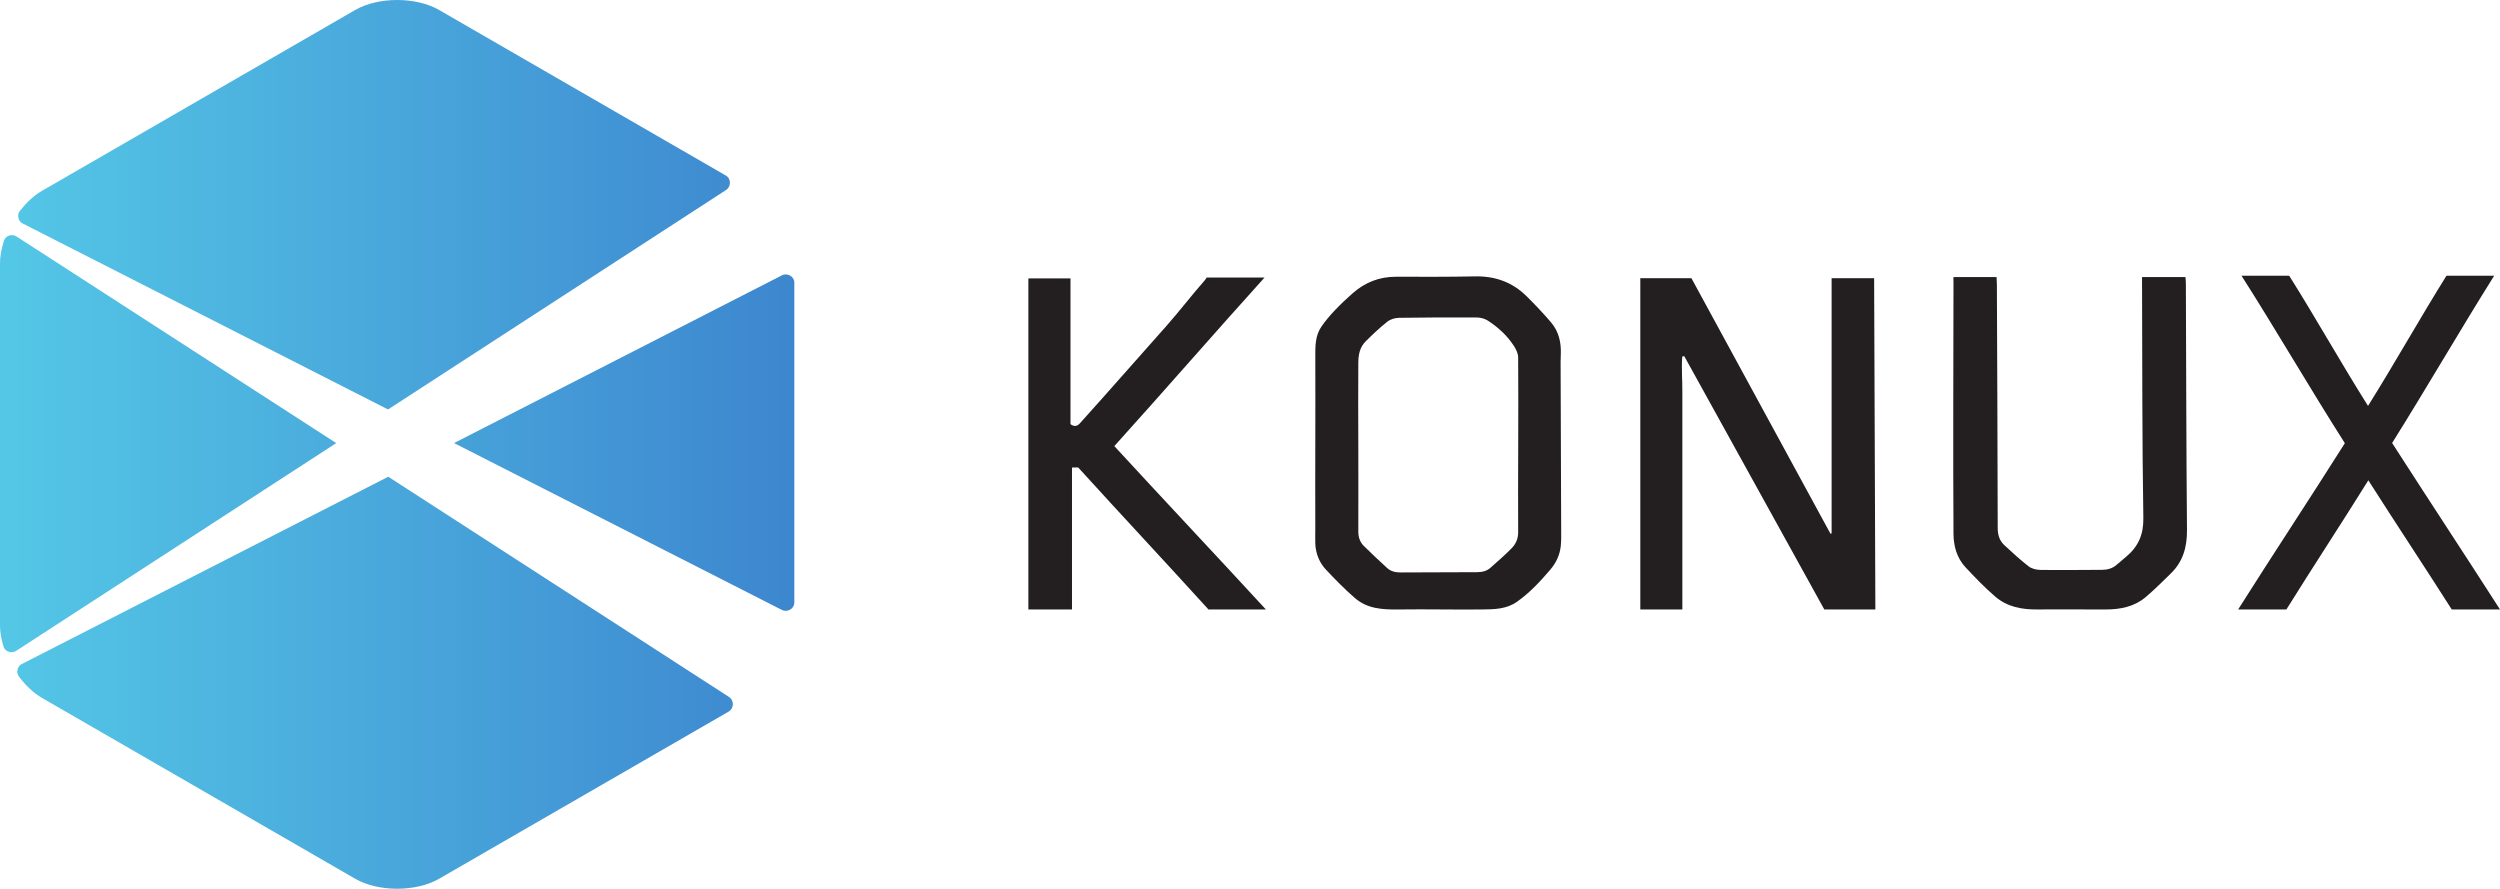 <!-- <?xml version="1.0" encoding="UTF-8" standalone="no"?> -->
<!-- Created with Inkscape (http://www.inkscape.org/) -->

<svg
   xmlns:dc="http://purl.org/dc/elements/1.1/"
   xmlns:cc="http://creativecommons.org/ns#"
   xmlns:rdf="http://www.w3.org/1999/02/22-rdf-syntax-ns#"
   xmlns:svg="http://www.w3.org/2000/svg"
   xmlns="http://www.w3.org/2000/svg"
   xmlns:sodipodi="http://sodipodi.sourceforge.net/DTD/sodipodi-0.dtd"
   xmlns:inkscape="http://www.inkscape.org/namespaces/inkscape"
   id="svg3004"
   version="1.1"
   inkscape:version="0.48.4 r9943 custom"
   width="2171.575"
   height="771.989"
   xml:space="preserve"
   sodipodi:docname="konux logo horizontal illustrator.ai"><defs
     id="defs3008"><linearGradient
       x1="0"
       y1="0"
       x2="1"
       y2="0"
       gradientUnits="userSpaceOnUse"
       gradientTransform="matrix(-553.483,4.58e-5,4.58e-5,553.483,862.145,582.776)"
       spreadMethod="pad"
       id="linearGradient3026"><stop
         style="stop-opacity:1;stop-color:#3d86cf"
         offset="0"
         id="stop3028" /><stop
         style="stop-opacity:1;stop-color:#54c7e6"
         offset="1"
         id="stop3030" /></linearGradient><linearGradient
       x1="0"
       y1="0"
       x2="1"
       y2="0"
       gradientUnits="userSpaceOnUse"
       gradientTransform="matrix(-553.485,4.58e-5,4.58e-5,553.485,862.146,416.641)"
       spreadMethod="pad"
       id="linearGradient3046"><stop
         style="stop-opacity:1;stop-color:#3d86cf"
         offset="0"
         id="stop3048" /><stop
         style="stop-opacity:1;stop-color:#54c7e6"
         offset="1"
         id="stop3050" /></linearGradient><linearGradient
       x1="0"
       y1="0"
       x2="1"
       y2="0"
       gradientUnits="userSpaceOnUse"
       gradientTransform="matrix(-553.506,4.58e-5,4.58e-5,553.506,862.154,583.498)"
       spreadMethod="pad"
       id="linearGradient3066"><stop
         style="stop-opacity:1;stop-color:#3d86cf"
         offset="0"
         id="stop3068" /><stop
         style="stop-opacity:1;stop-color:#54c7e6"
         offset="1"
         id="stop3070" /></linearGradient><linearGradient
       x1="0"
       y1="0"
       x2="1"
       y2="0"
       gradientUnits="userSpaceOnUse"
       gradientTransform="matrix(-553.485,4.58e-5,4.58e-5,553.485,862.146,748.811)"
       spreadMethod="pad"
       id="linearGradient3086"><stop
         style="stop-opacity:1;stop-color:#3d86cf"
         offset="0"
         id="stop3088" /><stop
         style="stop-opacity:1;stop-color:#54c7e6"
         offset="1"
         id="stop3090" /></linearGradient><clipPath
       clipPathUnits="userSpaceOnUse"
       id="clipPath3098"><path
         d="m 0,1187.904 2377.125,0 L 2377.125,0 0,0 0,1187.904 z"
         id="path3100"
         inkscape:connector-curvature="0" /></clipPath></defs><sodipodi:namedview
     pagecolor="#ffffff"
     bordercolor="#666666"
     borderopacity="1"
     objecttolerance="10"
     gridtolerance="10"
     guidetolerance="10"
     inkscape:pageopacity="0"
     inkscape:pageshadow="2"
     inkscape:window-width="640"
     inkscape:window-height="480"
     id="namedview3006"
     showgrid="false"
     fit-margin-top="0"
     fit-margin-left="0"
     fit-margin-right="0"
     fit-margin-bottom="0"
     inkscape:zoom="0.14504948"
     inkscape:cx="1100.8775"
     inkscape:cy="400.58125"
     inkscape:window-x="0"
     inkscape:window-y="23"
     inkscape:window-maximized="0"
     inkscape:current-layer="g3012" /><g
     id="g3012"
     inkscape:groupmode="layer"
     inkscape:label="konux logo horizontal illustrator"
     transform="matrix(1.25,0,0,-1.25,-384.822,1113.845)"><g
       id="g3014"><g
         id="g3016"><g
           id="g3022"><g
             id="g3024"><path
               d="m 313.022,726.821 c -1.005,-0.636 -1.854,-1.616 -2.291,-2.735 l 0,0 c -0.143,-0.367 -0.249,-0.752 -0.367,-1.128 l 0,0 c -1.606,-5.073 -2.506,-10.176 -2.506,-14.995 l 0,0 0,-251.365 c 0,-4.409 0.755,-9.055 2.115,-13.696 l 0,0 c 0.153,-0.523 0.284,-1.061 0.485,-1.577 l 0,0 c 0.825,-2.091 3.02,-3.45 5.421,-3.45 l 0,0 c 0.988,0 1.937,0.202 2.739,0.663 l 0,0 c 0.235,0.135 0.914,0.581 0.914,0.581 l 0,0 2.741,1.745 219.217,142.308 -222.075,143.523 c 0,0 -0.319,0.209 -0.429,0.272 l 0,0 c -0.814,0.471 -1.658,0.67 -2.665,0.706 l 0,0 c -0.059,0.003 -0.12,0.004 -0.181,0.004 l 0,0 c -1.026,0 -2.272,-0.318 -3.118,-0.856"
               style="fill:url(#linearGradient3026);stroke:none"
               id="path3032"
               inkscape:connector-curvature="0" /></g></g></g></g><g
       id="g3034"><g
         id="g3036"><g
           id="g3042"><g
             id="g3044"><path
               d="m 323.547,429.92 c 0,0 -0.641,-0.321 -0.846,-0.438 l 0,0 c -1.728,-0.993 -2.807,-2.931 -2.807,-5.068 l 0,0 c 0,-1.118 0.269,-2.186 0.844,-3.057 l 0,0 c 0.215,-0.323 0.459,-0.63 0.694,-0.942 l 0,0 c 4.507,-5.951 9.842,-10.994 15.573,-14.304 l 0,0 217.69,-125.685 c 7.998,-4.616 18.532,-6.933 29.073,-6.941 l 0,0 0.154,0 c 10.541,0.008 21.074,2.325 29.071,6.941 l 0,0 200.818,115.941 c 0,0 0.4,0.226 0.529,0.307 l 0,0 c 1.561,0.954 2.599,2.66 2.756,4.586 l 0,0 0,0.996 c -0.15,1.83 -1.095,3.459 -2.534,4.432 l 0,0 c -0.109,0.076 -0.443,0.287 -0.443,0.287 l 0,0 L 577.658,559.797 323.547,429.92 z"
               style="fill:url(#linearGradient3046);stroke:none"
               id="path3052"
               inkscape:connector-curvature="0" /></g></g></g></g><g
       id="g3054"><g
         id="g3056"><g
           id="g3062"><g
             id="g3064"><path
               d="m 851.652,699.961 c -0.274,-0.118 -1.067,-0.543 -1.067,-0.543 l 0,0 L 623.384,583.187 850.837,467.412 c 0,0 0.351,-0.183 0.471,-0.241 l 0,0 c 0.76,-0.365 1.615,-0.552 2.513,-0.552 l 0,0 c 3.151,0 5.87,2.401 6.012,5.489 l 0,0 c 0.013,0.276 0,1.116 0,1.116 l 0,0 0,220.426 c 0,0 0.02,1.027 0,1.368 l 0,0 c -0.171,3.029 -2.89,5.358 -5.995,5.358 l 0,0 c -0.774,0 -1.524,-0.114 -2.186,-0.415"
               style="fill:url(#linearGradient3066);stroke:none"
               id="path3072"
               inkscape:connector-curvature="0" /></g></g></g></g><g
       id="g3074"><g
         id="g3076"><g
           id="g3082"><g
             id="g3084"><path
               d="m 583.77,891.076 c -10.543,-0.01 -21.077,-2.323 -29.075,-6.942 l 0,0 -217.69,-125.685 c -5.383,-3.107 -10.42,-7.743 -14.754,-13.217 l 0,0 c -0.321,-0.412 -0.668,-0.804 -0.956,-1.242 l 0,0 c -0.559,-0.843 -0.8,-1.895 -0.8,-2.981 l 0,0 c 0,-2.11 1.045,-4.041 2.744,-5.029 l 0,0 c 0.243,-0.139 0.999,-0.522 0.999,-0.522 l 0,0 0.028,-0.014 253.231,-128.899 234.602,152.298 c 0,0 0.31,0.196 0.41,0.265 l 0,0 c 1.44,0.976 2.394,2.604 2.544,4.439 l 0,0 0,0.992 c -0.141,1.728 -0.939,3.344 -2.293,4.258 l 0,0 c -0.358,0.243 -1.499,0.868 -1.499,0.868 l 0,0 -198.268,114.469 c -7.997,4.619 -18.532,6.932 -29.071,6.942 l 0,0 -0.152,0 z"
               style="fill:url(#linearGradient3086);stroke:none"
               id="path3092"
               inkscape:connector-curvature="0" /></g></g></g></g><g
       id="g3094"><g
         id="g3096"
         clip-path="url(#clipPath3098)"><g
           id="g3102"
           transform="translate(1580.649,697.761)"><path
             d="m 0,0 29.551,0 0.857,-230.208 -35.485,0 c -32.291,58.168 -64.807,117.506 -97.349,176.078 -0.454,-0.101 -0.903,-0.221 -1.365,-0.322 -0.63,-8.234 0.134,-16.497 0.073,-24.738 -0.051,-8.337 -0.033,-16.701 0,-25.054 l 0,-25.056 0,-25.045 0,-25.053 0,-25.042 0,-25.768 -29.216,0 0,230.208 35.515,0 c 32.121,-58.942 64.408,-118.427 96.684,-177.664 L 0,-177.237 0,0 z"
             style="fill:#231f20;fill-opacity:1;fill-rule:nonzero;stroke:none"
             id="path3104"
             inkscape:connector-curvature="0" /></g><g
           id="g3106"
           transform="translate(1251.758,581.354)"><path
             d="m 0,0 c 0.071,-19.855 0.025,-39.724 0,-59.572 -0.019,-3.892 1.077,-7.355 3.799,-10.054 5.298,-5.229 10.706,-10.325 16.197,-15.344 2.623,-2.414 5.98,-3.135 9.502,-3.099 17.709,0.064 35.415,0.11 53.12,0.189 3.388,0.017 6.595,0.73 9.161,3.019 4.992,4.433 10.077,8.814 14.742,13.574 2.926,2.978 4.578,6.641 4.552,11.18 -0.207,40.494 0.302,80.97 0,121.44 -0.011,2.599 -1.356,5.496 -2.763,7.702 -4.691,7.363 -11.043,13.189 -18.324,17.901 -2.087,1.344 -4.955,2.134 -7.464,2.156 C 64.432,89.197 46.346,89.155 28.258,88.865 25.524,88.813 22.315,87.879 20.221,86.224 14.885,82.002 9.915,77.317 5.107,72.5 1.113,68.494 0.04,63.537 0,57.671 -0.133,38.426 -0.071,19.226 0,0 m 140.765,0.278 c 0.078,-19.728 0.163,-39.48 0.209,-59.214 0.015,-3.635 0.1,-7.316 -0.304,-10.928 -0.686,-6.173 -3.264,-11.607 -7.324,-16.357 -7.002,-8.172 -14.314,-16.082 -23.178,-22.283 -7.196,-5.04 -15.371,-5.21 -24.176,-5.296 -19.221,-0.218 -38.466,0.271 -57.682,0 -11.665,-0.148 -22.052,0.445 -30.747,7.998 -7.059,6.122 -13.614,12.814 -20.013,19.632 -4.638,4.933 -7.128,11.188 -7.441,17.989 -0.162,3.535 0.02,7.073 0,10.608 -0.16,39.736 0.164,79.464 0,119.197 -0.03,7.4 -0.113,14.807 4.246,21.124 2.773,4.051 6.009,7.83 9.378,11.388 3.913,4.137 8.078,8.049 12.34,11.798 8.571,7.564 18.551,11.492 30.098,11.479 18.206,-0.015 36.433,-0.136 54.649,0.254 14.059,0.331 26.155,-3.944 36.097,-13.778 5.948,-5.852 11.681,-11.949 17.085,-18.271 5.301,-6.23 7.031,-13.856 6.717,-21.943 -0.082,-1.771 -0.164,-3.536 -0.151,-5.31 C 140.625,39 140.69,19.646 140.765,0.278"
             style="fill:#231f20;fill-opacity:1;fill-rule:nonzero;stroke:none"
             id="path3108"
             inkscape:connector-curvature="0" /></g><g
           id="g3110"
           transform="translate(1665.341,698.545)"><path
             d="m 0,0 29.937,0 c 0.091,-1.846 0.22,-3.551 0.22,-5.148 0.228,-56.435 0.483,-112.855 0.576,-169.266 0,-4.773 1.233,-8.793 4.656,-11.945 5.479,-5.03 10.943,-10.109 16.805,-14.656 2.121,-1.632 5.357,-2.454 8.11,-2.485 14.297,-0.195 28.587,-0.008 42.891,0.045 3.774,0.013 7.227,0.935 10.15,3.475 2.194,1.916 4.435,3.765 6.653,5.636 8.381,7.048 12.124,15.306 11.94,26.955 -0.869,54.146 -0.7,108.288 -0.904,162.444 -0.008,1.607 -0.013,3.006 -0.018,4.945 l 30.196,0 c 0.101,-1.717 0.262,-2.973 0.269,-4.565 0.231,-57.06 0.29,-114.108 0.78,-171.167 0.107,-11.808 -2.715,-21.976 -11.248,-30.255 -5.798,-5.624 -11.484,-11.413 -17.666,-16.58 -7.854,-6.535 -17.253,-8.375 -27.431,-8.425 -15.823,-0.083 -31.642,0.182 -47.436,0 -11.058,-0.109 -21.149,1.792 -29.463,8.936 -7.352,6.317 -14.132,13.373 -20.75,20.473 -5.983,6.452 -8.224,14.775 -8.267,23.215 -0.359,58.198 -0.055,116.276 0,174.59 0,1.096 -0.113,2.417 0,3.778"
             style="fill:#231f20;fill-opacity:1;fill-rule:nonzero;stroke:none"
             id="path3112"
             inkscape:connector-curvature="0" /></g><g
           id="g3114"
           transform="translate(1187.518,467.554)"><path
             d="m 0,0 -39.891,0 c -30.207,33.273 -60.442,65.544 -90.523,98.667 l -4.317,-0.015 0,-98.652 -30.31,0 0,230.078 29.274,0 0,-101.319 c 2.914,-2.128 4.922,-1.207 6.608,0.696 5.31,5.951 10.665,11.843 15.949,17.811 14.772,16.661 29.514,33.328 44.29,49.975 8.808,9.952 17.624,21.504 26.424,31.459 0.581,0.652 1.039,1.501 1.379,1.976 l 40.203,0 C -35.914,191.922 -70.48,152.079 -105.312,113.521 -70.212,75.379 -35.382,38.471 0,0"
             style="fill:#231f20;fill-opacity:1;fill-rule:nonzero;stroke:none"
             id="path3116"
             inkscape:connector-curvature="0" /></g><g
           id="g3118"
           transform="translate(2045.118,467.554)"><path
             d="M 0,0 -33.527,0 C -52.559,29.888 -71.753,58.77 -91.5,89.756 -110.816,58.737 -129.618,30.215 -148.444,0 l -33.532,0 c 24.905,39.384 49.443,76.438 74.16,115.538 -23.875,37.446 -47.689,78.52 -71.803,116.36 l 33.14,0 c 17.935,-28.437 36.062,-60.769 54.772,-90.441 18.502,29.566 36.539,61.719 54.493,90.441 l 33.152,0 C -27.85,193.956 -51.327,153.369 -74.967,115.683 -50.03,76.842 -25.21,39.276 0,0"
             style="fill:#231f20;fill-opacity:1;fill-rule:nonzero;stroke:none"
             id="path3120"
             inkscape:connector-curvature="0" /></g></g></g></g></svg>